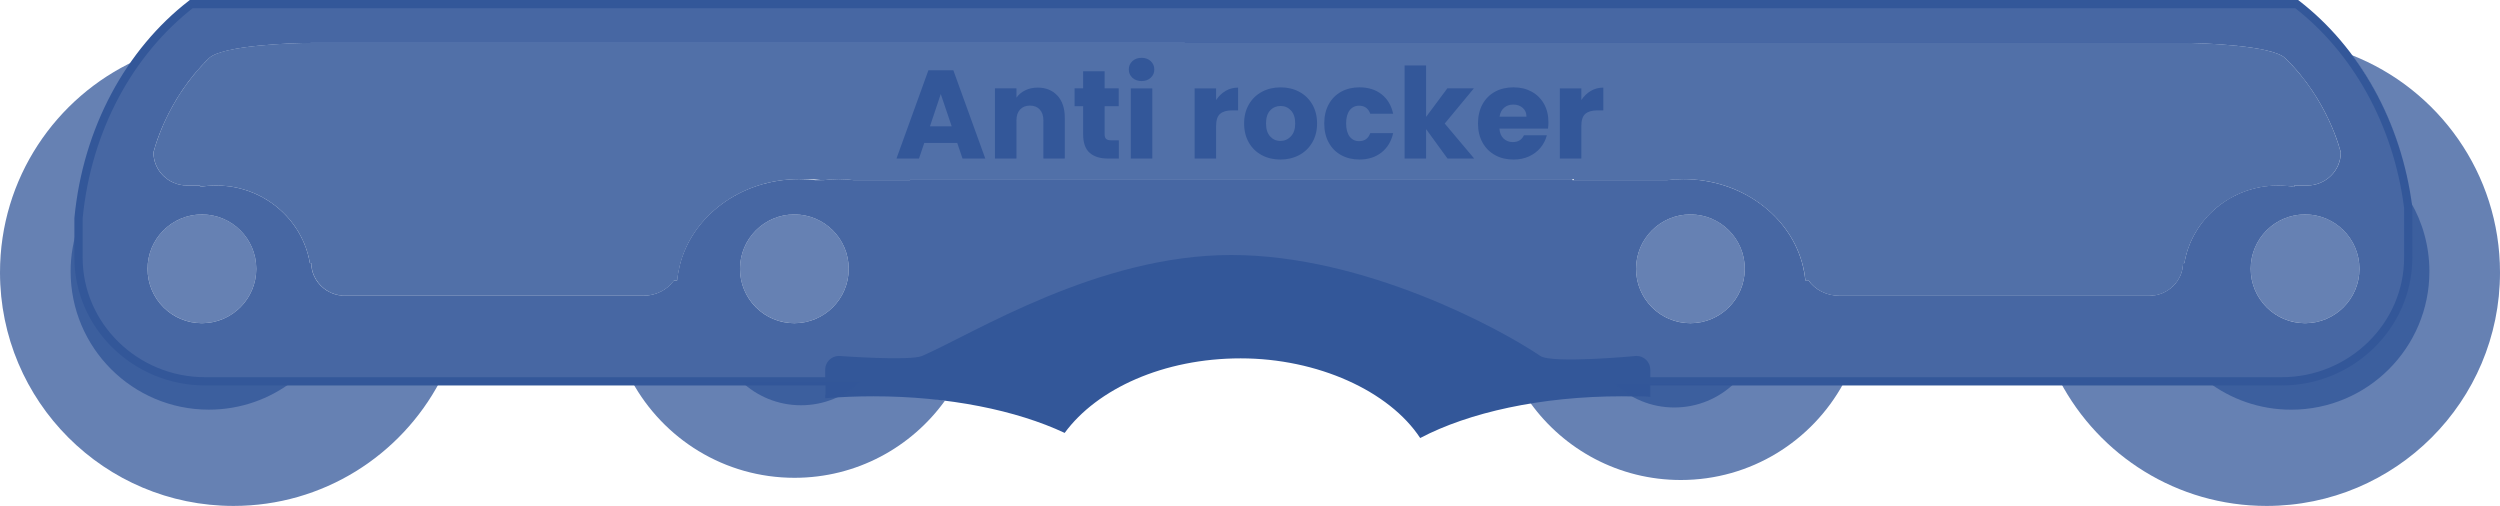 <?xml version="1.0" encoding="UTF-8"?><svg xmlns="http://www.w3.org/2000/svg" viewBox="0 0 909.42 184.04"><defs><style>.d{opacity:.9;}.d,.e,.f,.g,.h{fill:#335799;}.i{fill:none;stroke:#335799;stroke-miterlimit:10;stroke-width:3px;}.e{opacity:.85;}.j,.f{opacity:.75;}.h{opacity:.8;}</style></defs><g id="a"/><g id="b"><g id="c"><g><path class="d" d="M835.47,1.5H69.57C47.22,18.79,31.67,46.92,28.56,79.4v14.31c0,24.75,20.71,45,46.02,45H351.19c18.42-22.6,56.39-38.18,100.34-38.42,9.62,.05,18.97,.73,27.94,1.96,32.69,4.87,59.83,18.43,74.53,36.46h276.03c25.31,0,46.02-20.25,46.02-45v-18.15c-3.92-30.85-19.1-57.46-40.56-74.06ZM73.45,117.57c-10.93,0-19.78-8.86-19.78-19.78s8.86-19.78,19.78-19.78,19.78,8.86,19.78,19.78-8.86,19.78-19.78,19.78Zm215.51,0c-10.93,0-19.78-8.86-19.78-19.78s8.86-19.78,19.78-19.78,19.78,8.86,19.78,19.78-8.86,19.78-19.78,19.78Zm325.96,0c-10.93,0-19.78-8.86-19.78-19.78s8.86-19.78,19.78-19.78,19.78,8.86,19.78,19.78-8.86,19.78-19.78,19.78Zm179.68-21.86h-.49c-.07,6.54-5.56,11.87-12.27,11.87h-112.77c-4.68,0-8.81-2.22-11.18-5.55h-1.17c-.11-1.15-.28-2.29-.49-3.42-.16-.53-.28-1.08-.35-1.63-4.3-18.17-22.16-31.81-43.56-31.81-2.02,0-4.01,.14-5.96,.37h-34.37v-.37h-240.94v.37h-20.47c-1.8-.24-3.64-.37-5.51-.37s-3.74,.13-5.55,.37h-2.84c-1.95-.24-3.94-.37-5.96-.37-21.4,0-39.26,13.63-43.56,31.81-.07,.56-.2,1.1-.35,1.63-.21,1.12-.38,2.26-.49,3.42h-1.17c-2.37,3.33-6.49,5.55-11.18,5.55H125.48c-6.7,0-12.19-5.33-12.27-11.87h-.49c-2.72-16.02-16.95-28.23-34.1-28.23-2.01,0-3.97,.18-5.89,.5,0-.17,.03-.33,.04-.5h-4.68c-6.75,0-12.27-5.4-12.27-12,0,0,4.38-18.97,20.23-34.32,4.8-4.64,30.2-5.53,36.95-5.53H794.33c6.75,0,32.15,.88,36.95,5.53,15.86,15.36,20.23,34.32,20.23,34.32,0,6.6-5.52,12-12.27,12h-4.68c.01,.17,.04,.33,.04,.5-1.91-.32-3.88-.5-5.89-.5-17.15,0-31.38,12.21-34.1,28.23Zm43.91,21.86c-10.93,0-19.78-8.86-19.78-19.78s8.86-19.78,19.78-19.78,19.78,8.86,19.78,19.78-8.86,19.78-19.78,19.78Z"/><g class="j"><circle class="g" cx="73.45" cy="97.78" r="19.78"/><circle class="g" cx="288.96" cy="97.78" r="19.78"/><circle class="g" cx="614.92" cy="97.78" r="19.78"/><circle class="g" cx="838.51" cy="97.78" r="19.78"/></g><path class="e" d="M834.57,67.73c0-.08-.01-.17-.02-.25h4.68c2.95,0,5.67-1.03,7.79-2.75,.3-.24,.59-.5,.87-.78,.56-.54,1.06-1.14,1.5-1.78,.44-.64,.82-1.32,1.13-2.04,.62-1.43,.97-3.01,.97-4.66,0,0-.62-2.67-2.22-6.81-.13-.35-.27-.7-.42-1.07-.3-.73-.62-1.5-.97-2.3-1.24-2.8-2.85-6.01-4.9-9.38-2.93-4.82-6.76-9.97-11.72-14.77-4.8-4.64-30.2-5.53-36.95-5.53H113c-6.75,0-32.15,.88-36.95,5.53-1.43,1.39-2.77,2.81-4.02,4.24-.11,.13-.22,.26-.33,.39-.55,.64-1.08,1.28-1.6,1.92-1.56,1.94-2.97,3.89-4.23,5.8-.34,.51-.66,1.02-.98,1.52-2.01,3.21-3.63,6.3-4.9,9.05-.19,.42-.38,.83-.55,1.23-.35,.8-.68,1.57-.97,2.3-.15,.37-.29,.72-.42,1.07-1.61,4.14-2.22,6.81-2.22,6.81,0,1.65,.35,3.22,.97,4.66,.62,1.43,1.52,2.73,2.64,3.82,.56,.54,1.16,1.04,1.82,1.47,1.96,1.3,4.32,2.06,6.85,2.06h4.68c0,.08-.01,.17-.02,.25,0,.08-.02,.16-.02,.25,.96-.16,1.93-.29,2.91-.37,.98-.08,1.97-.13,2.98-.13,5.36,0,10.43,1.19,14.96,3.32,.45,.21,.9,.44,1.34,.67,.88,.46,1.74,.96,2.58,1.5,2.51,1.6,4.78,3.51,6.78,5.67,4.33,4.69,7.33,10.57,8.44,17.07h.49c0,.48,.05,.95,.11,1.41,.22,1.66,.8,3.22,1.65,4.6,2.15,3.5,6.06,5.86,10.51,5.86h108.52c4.68,0,8.81-2.22,11.17-5.55h1.17c.11-1.15,.28-2.29,.49-3.42,.16-.53,.28-1.08,.35-1.63,4.3-18.17,22.16-31.81,43.56-31.81,.37,0,.73,.03,1.1,.04,.41-.01,.82-.03,1.23-.03,.09,0,.17,0,.26,0,2.01,0,3.98,.14,5.92,.37h.29c1.82-.24,3.67-.37,5.55-.37s3.71,.14,5.51,.37h20.47v-.37h241.44v.37h33.86c1.25-.15,2.52-.24,3.8-.3,.63-.03,1.26-.06,1.9-.06,.09,0,.17,0,.26,0,.03,0,.06,0,.1,0,.04,0,.07,0,.11,0,10.36,0,19.88,3.25,27.42,8.69,7.97,5.7,13.73,13.82,15.93,23.12,.07,.56,.2,1.1,.35,1.63,.21,1.12,.38,2.26,.49,3.42h1.17c2.37,3.33,6.49,5.55,11.17,5.55h112.77c4.1,0,7.73-1.99,9.96-5.03,1.42-1.94,2.28-4.29,2.3-6.83h.49c.77-4.5,2.44-8.71,4.84-12.42,.53-.83,1.1-1.63,1.7-2.4,.44-.57,.91-1.12,1.38-1.66,.5-.56,1.01-1.12,1.54-1.65,1.74-1.73,3.67-3.28,5.76-4.61,.84-.53,1.7-1.03,2.58-1.5,.44-.23,.89-.45,1.34-.67,4.53-2.13,9.6-3.32,14.96-3.32,1,0,2,.04,2.98,.13s1.95,.21,2.91,.37c0-.08-.01-.17-.02-.25Z"/><path class="f" d="M855.43,20.01c11.39,15.3,19.18,34.43,21.8,55.55v18.15c0,24.75-20.25,45-45,45h-82.87c14.24,26.95,42.53,45.33,75.13,45.33,46.91,0,84.93-38.03,84.93-84.93,0-35.99-22.39-66.72-53.99-79.09Z"/><path class="f" d="M73.56,138.71c-24.75,0-45-20.25-45-45v-14.31c2.03-21.74,9.52-41.52,20.8-57.41C20.23,35.44,0,64.9,0,99.11c0,46.91,38.03,84.93,84.93,84.93,32.6,0,60.9-18.38,75.13-45.33H73.56Z"/><path class="h" d="M73.56,138.71c-24.75,0-45-20.25-45-45v-11.73c-1.85,5.24-2.87,10.88-2.87,16.75,0,27.78,22.52,50.29,50.29,50.29,11.48,0,22.05-3.85,30.51-10.32h-32.93Z"/><path class="h" d="M876.94,73.49c.1,.69,.2,1.38,.28,2.07v18.15c0,24.75-20.25,45-45,45h-29.28c8.46,6.47,19.04,10.32,30.51,10.32,27.78,0,50.29-22.52,50.29-50.29,0-9.2-2.48-17.82-6.8-25.24Z"/><path class="g" d="M317.71,144.16c27.37,0,52.08,5.11,69.58,13.32,11.79-16.08,36.03-27.12,64.02-27.12s54.07,11.89,65.31,28.98c17.63-9.29,43.93-15.18,73.31-15.18,3.51,0,6.98,.09,10.4,.25v-9.93c0-2.75-2.25-5-5-5,0,0-30.74,2.9-35.01,0-14.45-9.79-63.92-36.72-112.44-36.72s-93.79,28.62-112.44,36.72c-4.37,1.9-30.27,0-30.27,0-2.75,0-5,2.25-5,5v10.39c5.68-.47,11.54-.71,17.53-.71Z"/><path class="i" d="M835.47,1.5H69.57C47.22,18.79,31.67,46.92,28.56,79.4v14.31c0,24.75,20.71,45,46.02,45H351.19c18.57-22.78,57-38.44,101.4-38.44s82.84,15.65,101.4,38.44h276.03c25.31,0,46.02-20.25,46.02-45v-18.15c-3.92-30.85-19.1-57.46-40.56-74.06Z"/><path class="f" d="M314.1,143.02c-4.73,0-9.35,.19-13.84,.56v-4.87h-70.38c11.44,20.91,33.62,35.1,59.14,35.1,22.55,0,42.51-11.08,54.75-28.09-9.11-1.73-19.14-2.7-29.67-2.7Z"/><path class="h" d="M269.62,138.71c5.66,5.4,13.32,8.71,21.76,8.71s16.1-3.32,21.76-8.71h-43.53Z"/><path class="f" d="M586.34,143.82c4.73,0,9.35,.19,13.84,.56v-4.87h70.38c-11.44,20.91-33.62,35.1-59.14,35.1-22.55,0-42.51-11.08-54.75-28.09,9.11-1.73,19.14-2.7,29.67-2.7Z"/><path class="h" d="M630.82,139.52c-5.66,5.4-13.32,8.71-21.76,8.71s-16.1-3.32-21.76-8.71h43.53Z"/></g><g><path class="g" d="M348.21,52h-11.99l-1.92,5.67h-8.19l11.62-32.12h9.06l11.62,32.12h-8.28l-1.92-5.67Zm-2.01-6.04l-3.98-11.76-3.93,11.76h7.92Z"/><path class="g" d="M384.65,34.77c1.78,1.94,2.68,4.6,2.68,7.98v14.92h-7.78v-13.86c0-1.71-.44-3.03-1.33-3.98-.88-.95-2.07-1.42-3.57-1.42s-2.68,.47-3.57,1.42c-.89,.95-1.33,2.27-1.33,3.98v13.86h-7.82v-25.53h7.82v3.39c.79-1.13,1.86-2.02,3.2-2.68,1.34-.66,2.85-.98,4.53-.98,2.99,0,5.38,.97,7.16,2.91Z"/><path class="g" d="M407,51.04v6.63h-3.98c-2.84,0-5.05-.69-6.63-2.08-1.59-1.39-2.38-3.65-2.38-6.79v-10.16h-3.11v-6.5h3.11v-6.22h7.82v6.22h5.12v6.5h-5.12v10.25c0,.76,.18,1.31,.55,1.65,.37,.34,.98,.5,1.83,.5h2.79Z"/><path class="g" d="M411.92,28.28c-.87-.81-1.3-1.81-1.3-3s.43-2.23,1.3-3.04c.87-.81,1.99-1.21,3.36-1.21s2.45,.41,3.32,1.21c.87,.81,1.3,1.82,1.3,3.04s-.43,2.19-1.3,3c-.87,.81-1.98,1.21-3.32,1.21s-2.49-.4-3.36-1.21Zm7.25,3.87v25.53h-7.82v-25.53h7.82Z"/><path class="g" d="M445.8,33.08c1.37-.81,2.9-1.21,4.58-1.21v8.28h-2.15c-1.95,0-3.42,.42-4.39,1.26-.98,.84-1.46,2.31-1.46,4.42v11.85h-7.82v-25.53h7.82v4.25c.92-1.4,2.06-2.51,3.43-3.32Z"/><path class="g" d="M459,56.44c-2-1.07-3.57-2.59-4.71-4.58-1.14-1.98-1.72-4.3-1.72-6.95s.58-4.93,1.74-6.93,2.75-3.53,4.76-4.6c2.01-1.07,4.27-1.6,6.77-1.6s4.76,.53,6.77,1.6c2.01,1.07,3.6,2.6,4.76,4.6,1.16,2,1.74,4.31,1.74,6.93s-.59,4.93-1.76,6.93c-1.17,2-2.78,3.53-4.8,4.6-2.03,1.07-4.29,1.6-6.79,1.6s-4.75-.53-6.75-1.6Zm10.57-6.82c1.05-1.1,1.58-2.67,1.58-4.71s-.51-3.62-1.53-4.71c-1.02-1.1-2.28-1.65-3.77-1.65s-2.79,.54-3.8,1.62-1.51,2.66-1.51,4.74,.5,3.61,1.49,4.71c.99,1.1,2.23,1.65,3.73,1.65s2.77-.55,3.82-1.65Z"/><path class="g" d="M483.34,37.95c1.08-1.98,2.59-3.51,4.53-4.58,1.94-1.07,4.16-1.6,6.66-1.6,3.2,0,5.88,.84,8.03,2.52,2.15,1.68,3.56,4.04,4.23,7.09h-8.33c-.7-1.95-2.06-2.93-4.07-2.93-1.43,0-2.58,.56-3.43,1.67s-1.28,2.71-1.28,4.78,.43,3.67,1.28,4.78,2,1.67,3.43,1.67c2.01,0,3.37-.98,4.07-2.93h8.33c-.67,2.99-2.09,5.34-4.25,7.05-2.17,1.71-4.83,2.56-8.01,2.56-2.5,0-4.72-.53-6.66-1.6-1.94-1.07-3.45-2.59-4.53-4.58-1.08-1.98-1.62-4.3-1.62-6.95s.54-4.97,1.62-6.96Z"/><path class="g" d="M526.55,57.67l-7.78-10.71v10.71h-7.82V23.81h7.82v18.71l7.73-10.39h9.65l-10.61,12.81,10.71,12.72h-9.7Z"/><path class="g" d="M563.15,46.78h-17.71c.12,1.59,.63,2.8,1.53,3.64,.9,.84,2.01,1.26,3.32,1.26,1.95,0,3.31-.82,4.07-2.47h8.33c-.43,1.68-1.2,3.19-2.31,4.53-1.11,1.34-2.51,2.39-4.19,3.16-1.68,.76-3.55,1.14-5.63,1.14-2.5,0-4.73-.53-6.68-1.6-1.95-1.07-3.48-2.59-4.58-4.58-1.1-1.98-1.65-4.3-1.65-6.95s.54-4.97,1.62-6.96c1.08-1.98,2.6-3.51,4.55-4.58,1.95-1.07,4.19-1.6,6.73-1.6s4.67,.52,6.59,1.56c1.92,1.04,3.42,2.52,4.51,4.44,1.08,1.92,1.62,4.16,1.62,6.73,0,.73-.05,1.5-.14,2.29Zm-7.87-4.35c0-1.34-.46-2.41-1.37-3.2-.92-.79-2.06-1.19-3.43-1.19s-2.42,.38-3.32,1.14c-.9,.76-1.46,1.85-1.67,3.25h9.79Z"/><path class="g" d="M578.66,33.08c1.37-.81,2.9-1.21,4.58-1.21v8.28h-2.15c-1.95,0-3.42,.42-4.39,1.26-.98,.84-1.46,2.31-1.46,4.42v11.85h-7.82v-25.53h7.82v4.25c.92-1.4,2.06-2.51,3.43-3.32Z"/></g></g></g></svg>